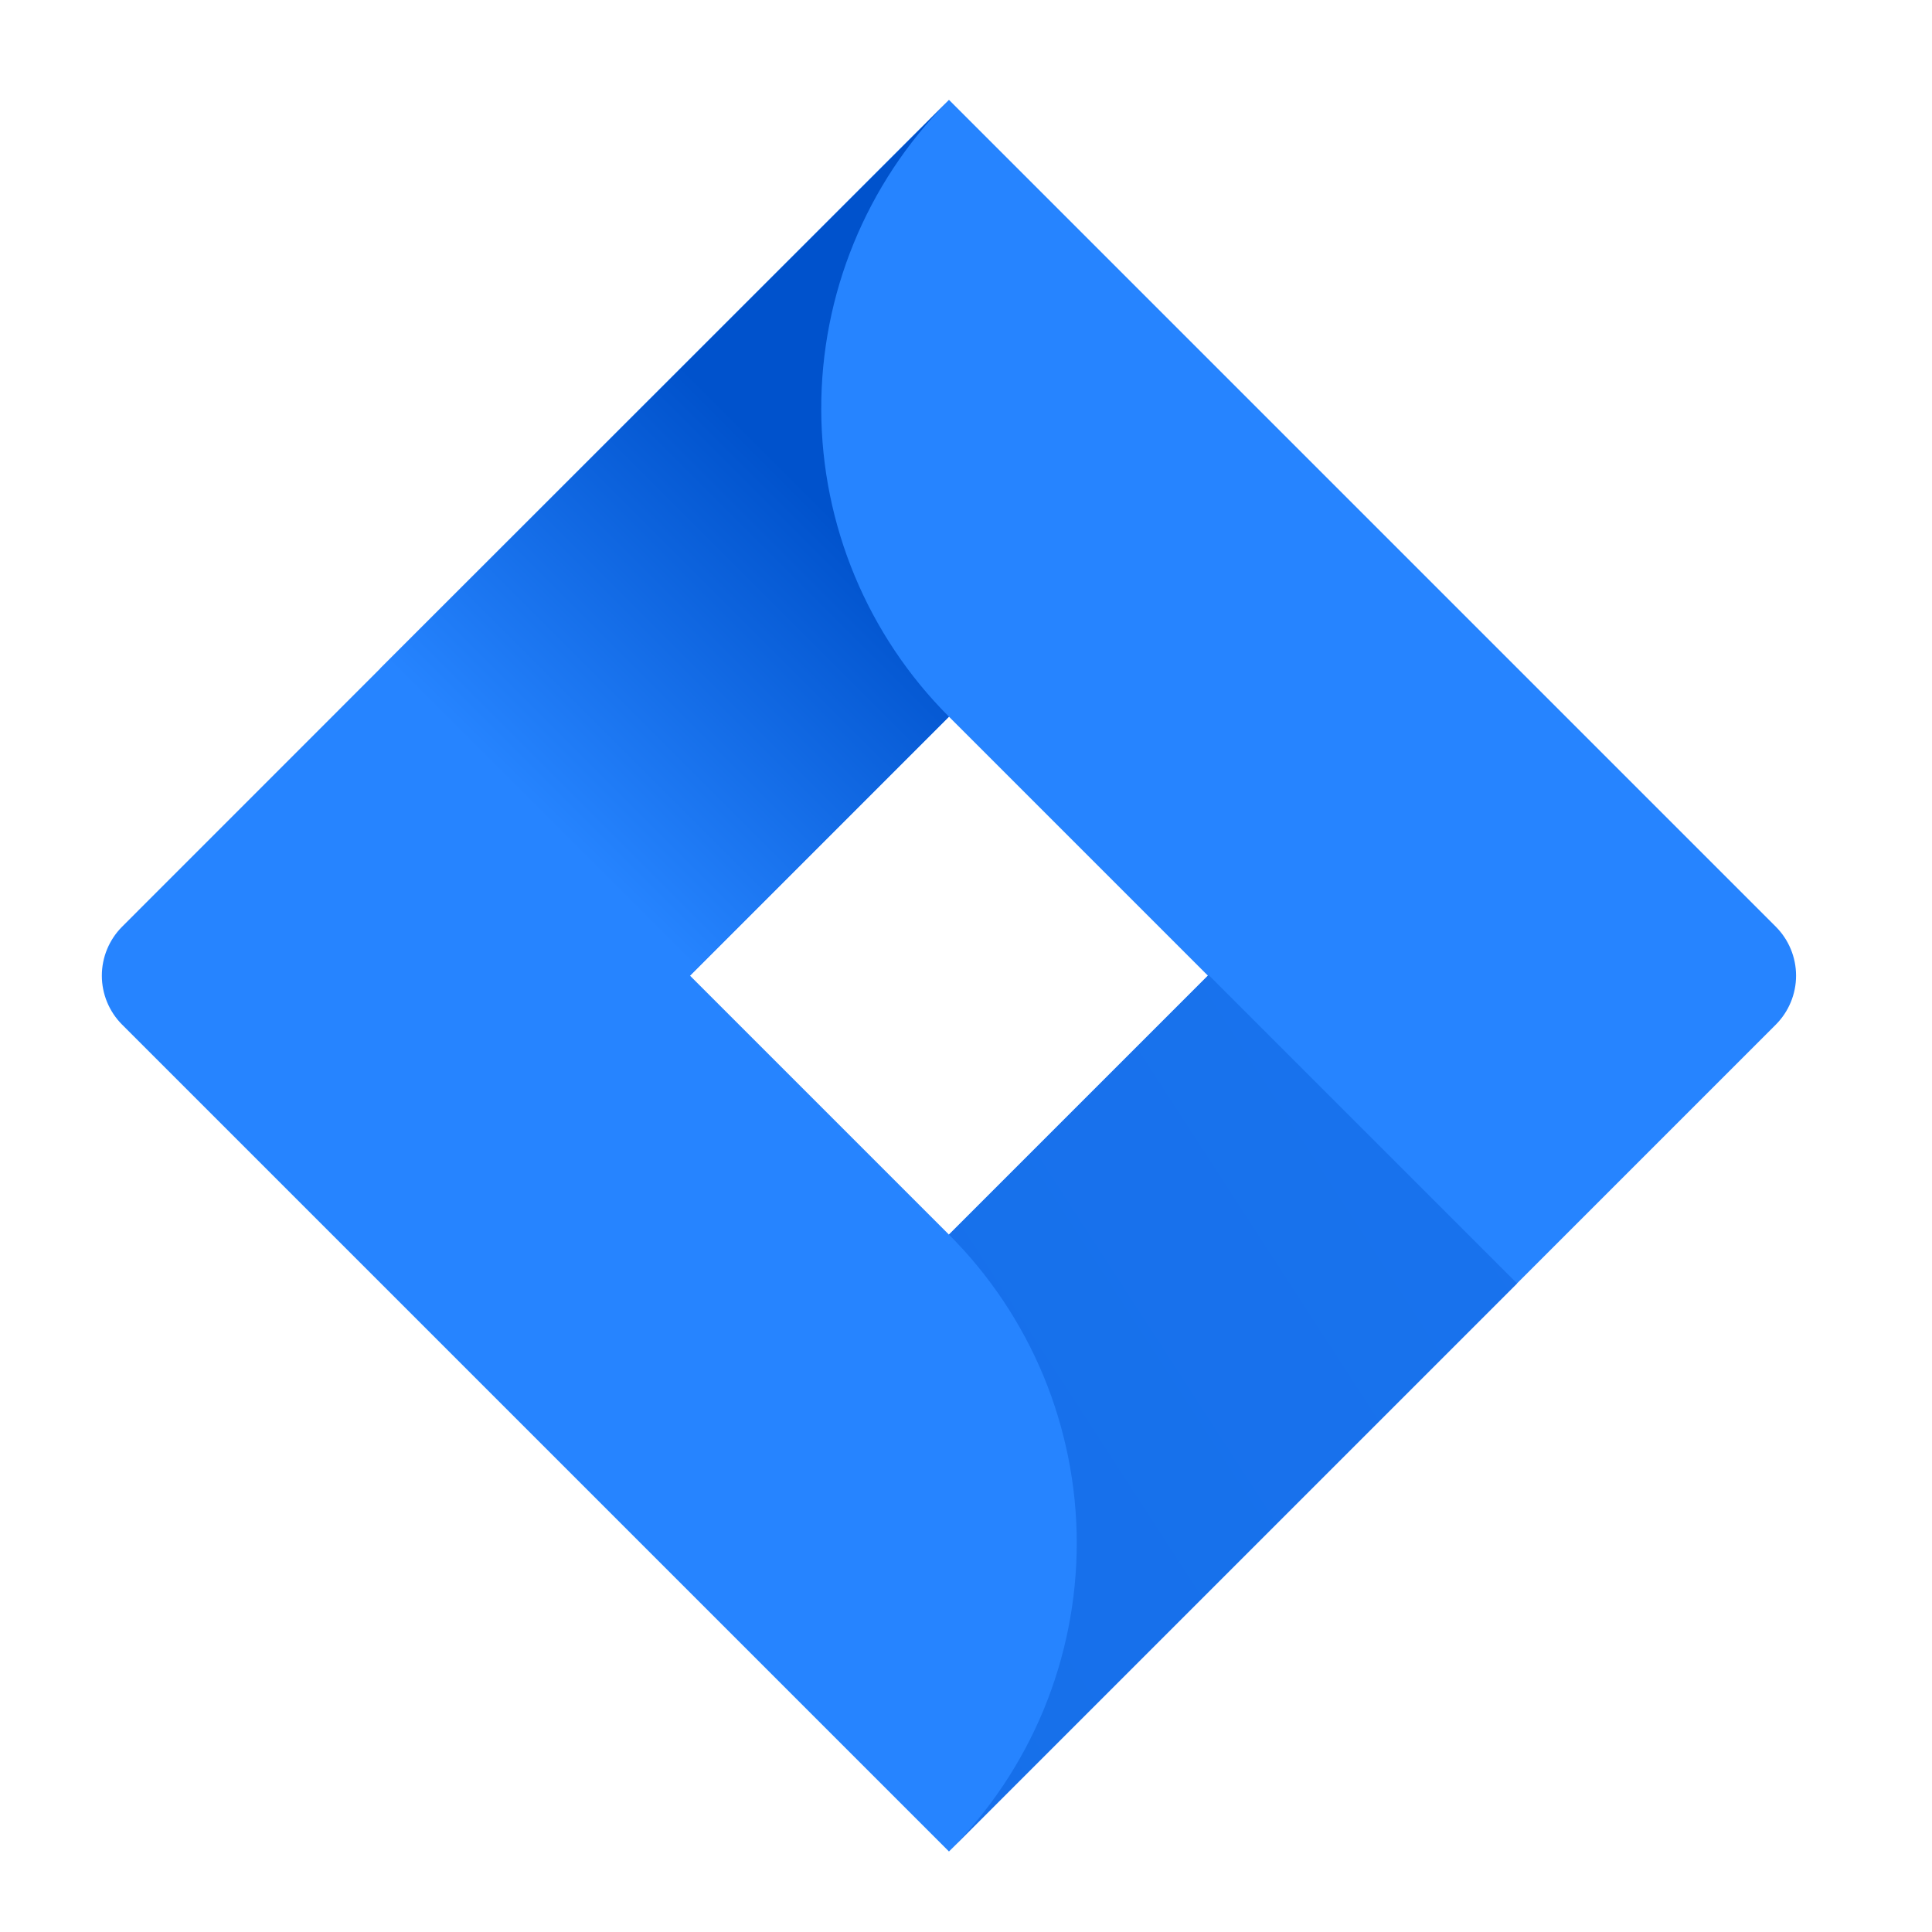 <svg width="28" height="28" viewBox="0 0 28 28" fill="none" xmlns="http://www.w3.org/2000/svg">
<path d="M25.736 13.43L14.812 2.506L13.753 1.447L5.529 9.67L1.77 13.43C1.582 13.618 1.476 13.874 1.476 14.14C1.476 14.406 1.582 14.662 1.77 14.85L9.283 22.363L13.753 26.833L21.976 18.61L22.103 18.483L25.736 14.85C25.924 14.662 26.03 14.406 26.03 14.14C26.03 13.874 25.924 13.618 25.736 13.43ZM13.753 17.893L10 14.14L13.753 10.387L17.506 14.14L13.753 17.893Z" fill="#2684FF"/>
<path d="M13.753 10.387C12.572 9.206 11.907 7.607 11.902 5.937C11.897 4.268 12.553 2.664 13.726 1.477L5.513 9.687L9.983 14.157L13.753 10.387Z" fill="url(#paint0_linear_24_31)"/>
<path d="M17.516 14.13L13.753 17.893C14.34 18.48 14.806 19.177 15.124 19.944C15.441 20.711 15.605 21.533 15.605 22.363C15.605 23.193 15.441 24.015 15.124 24.782C14.806 25.549 14.34 26.246 13.753 26.833L21.986 18.6L17.516 14.13Z" fill="url(#paint1_linear_24_31)"/>
<defs>
<linearGradient id="paint0_linear_24_31" x1="13.082" y1="6.59" x2="7.842" y2="11.831" gradientUnits="userSpaceOnUse">
<stop offset="0.18" stop-color="#0052CC"/>
<stop offset="1" stop-color="#2684FF"/>
</linearGradient>
<linearGradient id="paint1_linear_24_31" x1="333.037" y1="779.889" x2="514.045" y2="662.574" gradientUnits="userSpaceOnUse">
<stop offset="0.18" stop-color="#0052CC"/>
<stop offset="1" stop-color="#2684FF"/>
</linearGradient>
</defs>
</svg>
